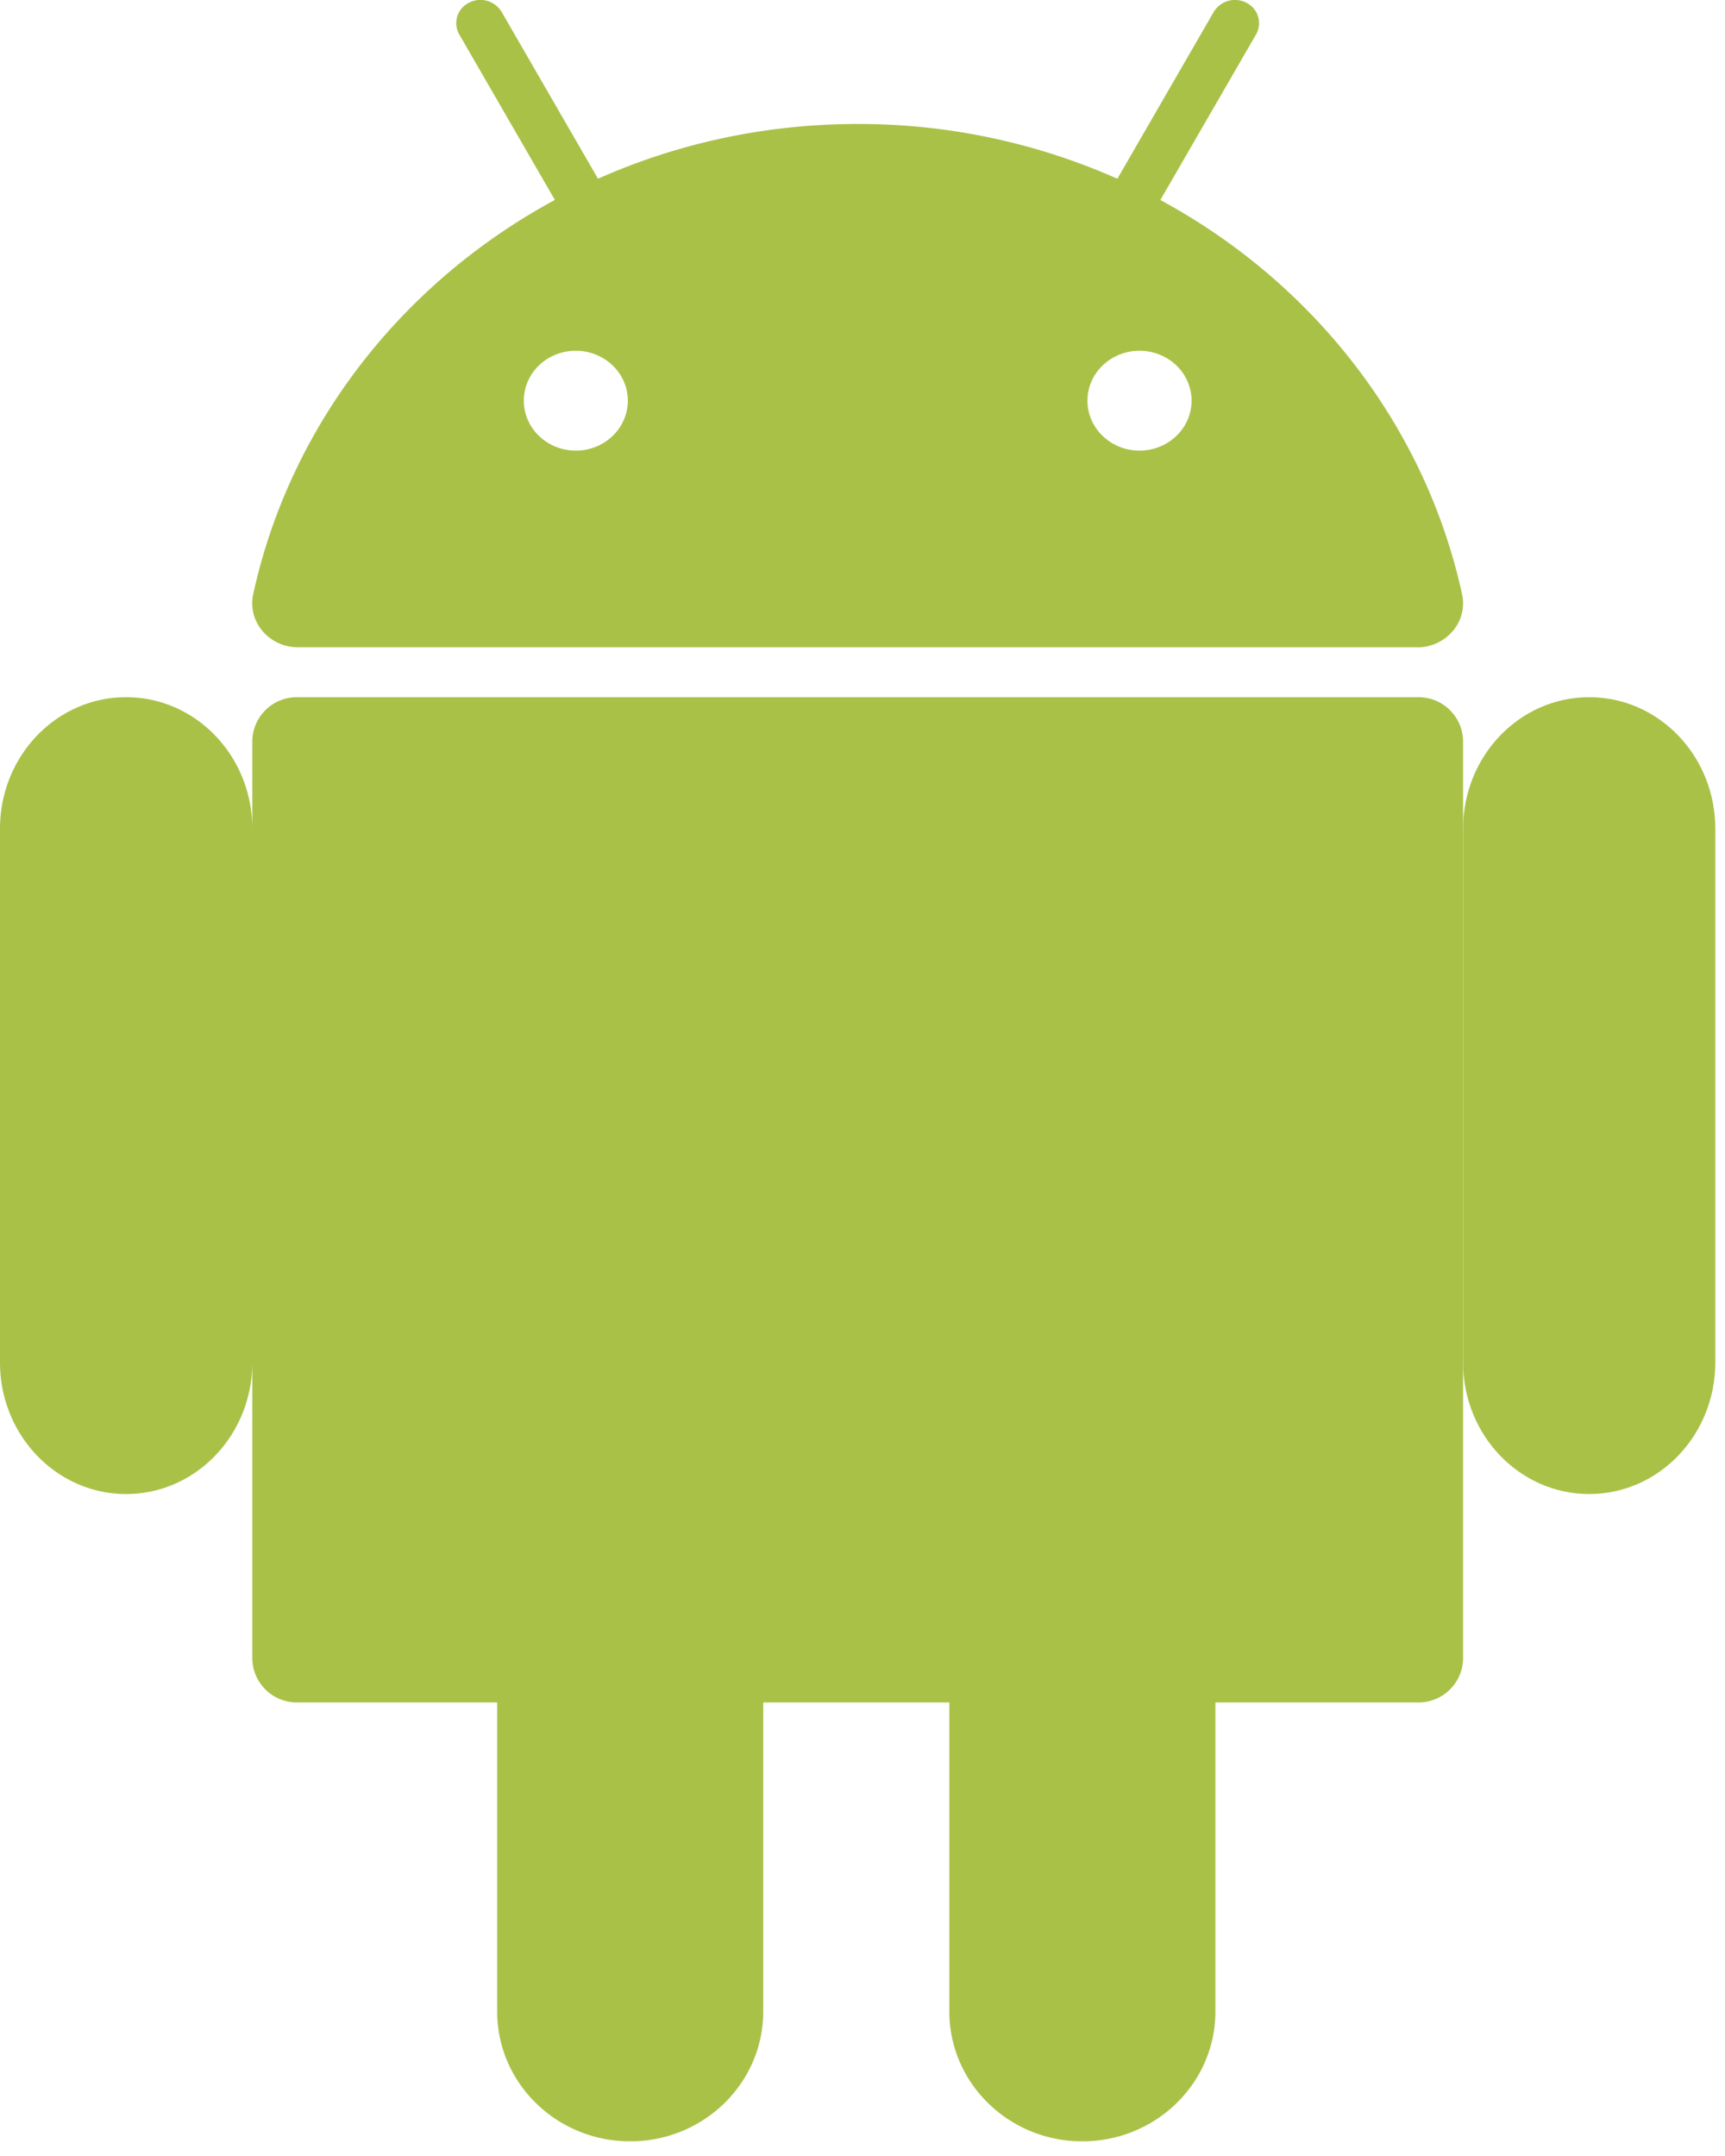 <svg width="24" height="30" fill="none" xmlns="http://www.w3.org/2000/svg"><path d="M19.728 9.701H4.138a.62.62 0 0 0-.628.613v12.762a.62.62 0 0 0 .628.613h2.779v4.3c0 .998.829 1.807 1.85 1.807 1.023 0 1.852-.809 1.852-1.807v-4.3h2.589v4.3c0 .998.829 1.807 1.85 1.807 1.023 0 1.852-.809 1.852-1.807v-4.3h2.818a.62.62 0 0 0 .628-.613V10.314a.62.62 0 0 0-.628-.613zm-17.973 0c-.97 0-1.755.819-1.755 1.83v7.428c0 1.01.786 1.83 1.755 1.83.969 0 1.755-.82 1.755-1.83V11.53c0-1.01-.786-1.829-1.755-1.829z" fill="#AAC148"/><path d="M22.11 9.701c-.968 0-1.754.819-1.754 1.83v7.428c0 1.01.785 1.83 1.755 1.83.969 0 1.754-.82 1.754-1.83V11.53c0-1.01-.785-1.829-1.754-1.829z" fill="#AAC148"/><path fill-rule="evenodd" clip-rule="evenodd" d="M19.716 9.008c.406 0 .71-.359.626-.74-.515-2.355-2.078-4.339-4.198-5.485L17.475.48a.316.316 0 0 0-.131-.44.344.344 0 0 0-.458.127l-1.34 2.32a8.865 8.865 0 0 0-3.613-.762c-1.29 0-2.515.273-3.613.762L6.98.167A.344.344 0 0 0 6.521.04a.316.316 0 0 0-.132.438L7.72 2.782C5.6 3.928 4.037 5.912 3.523 8.267c-.084.381.219.74.625.74h15.567zm-3.138-3.433c0 .384-.324.695-.724.695-.4 0-.724-.311-.724-.695 0-.383.324-.694.724-.694.4 0 .724.31.724.694zm-7.843 0c0-.383-.324-.694-.724-.694-.4 0-.723.31-.723.694 0 .384.324.695.723.695.4 0 .724-.311.724-.695z" fill="#AAC148"/></svg>